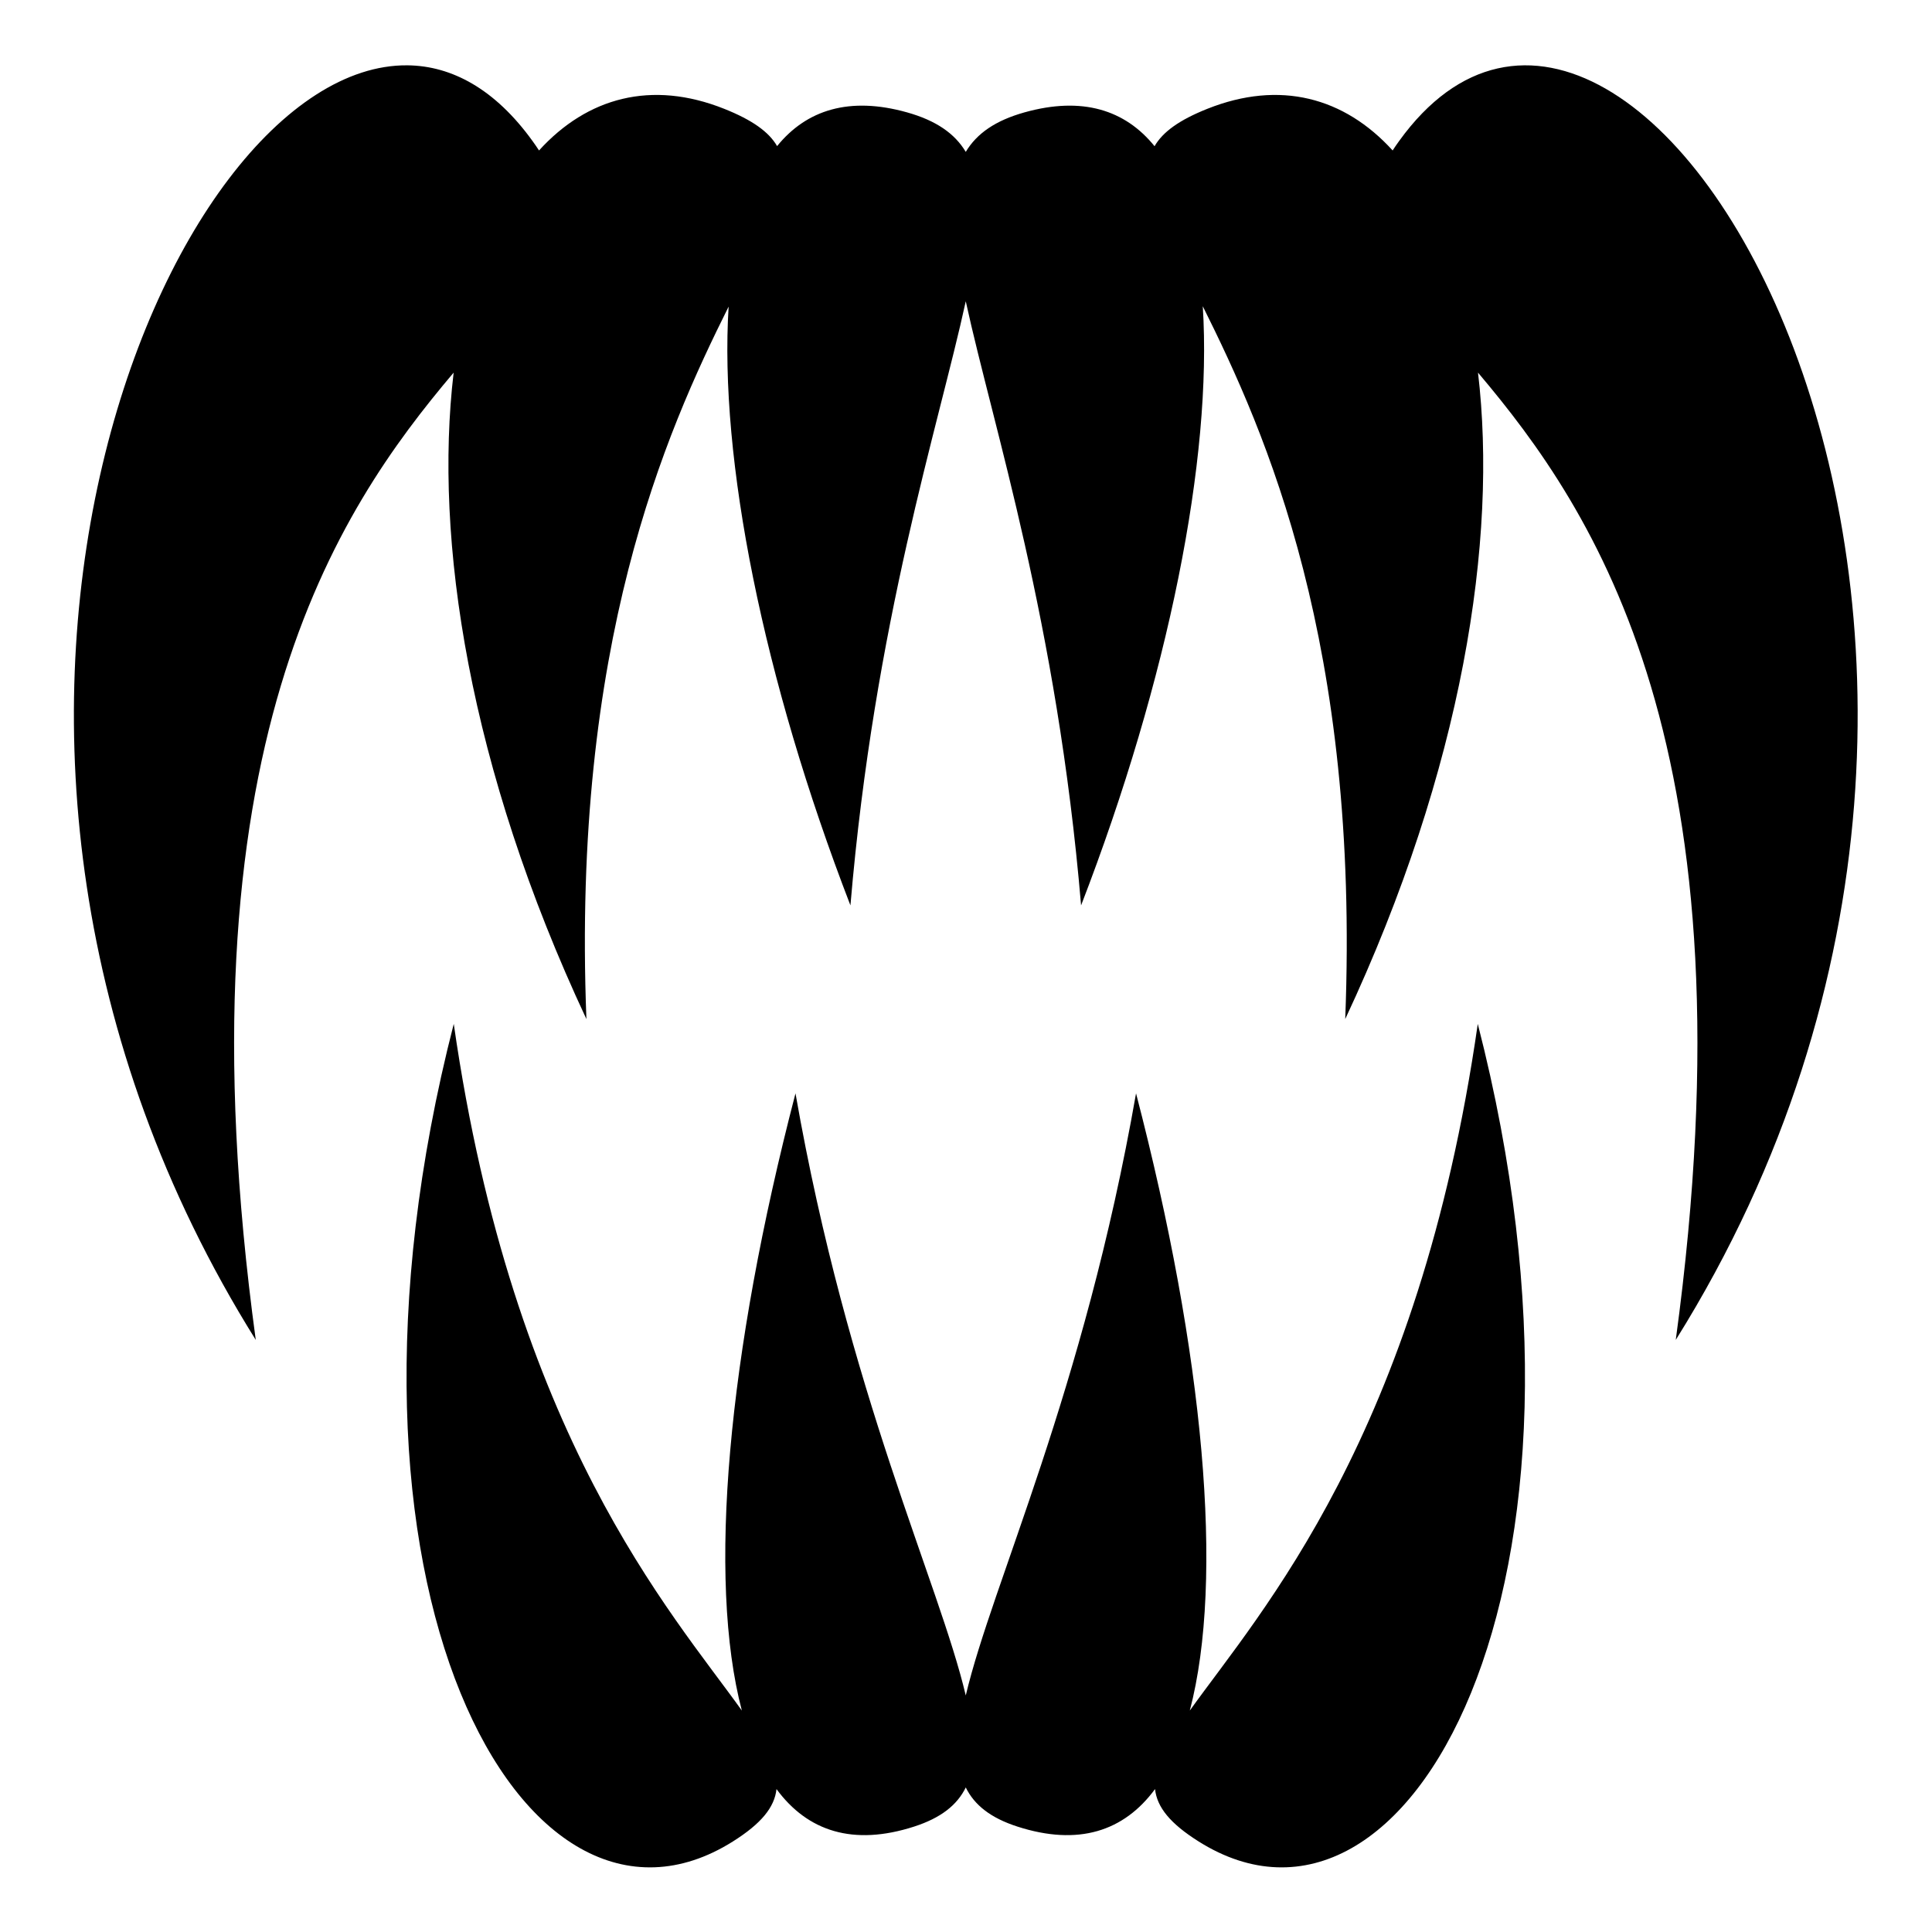 <svg xmlns="http://www.w3.org/2000/svg" viewBox="0 0 512 512">
 <path d="M0 0h512v512H0z" fill="none"/>
 <path fill-rule="evenodd" d="M107.938 17.313c-64.05-.594-139.82 178.305-40.157 337.78C46.42 198.208 89.32 135.292 120.22 98.75c-5.237 44.174 3.966 104.642 35.186 171.313-3.883-99.417 20.93-155.205 37.688-188.813-2.532 40.235 9.096 98.635 32.28 158.688 6.373-75.308 23.287-126.69 30.564-160.094 7.276 33.403 24.19 84.782 30.562 160.094 23.203-60.1 34.806-118.544 32.25-158.782 16.757 33.598 41.637 89.394 37.75 188.906 31.22-66.67 40.424-127.138 35.188-171.312 30.9 36.54 73.765 99.462 52.406 256.344 118.12-189.008-10.15-405.3-73.313-317.72-.614.853-1.19 1.676-1.717 2.5-12.798-14.073-29.877-18.707-49.125-11.03-7.397 2.95-11.8 6.116-13.97 9.906-7.806-9.65-19.195-13.25-34.468-8.97-7.67 2.15-12.638 5.573-15.563 10.47-2.926-4.89-7.9-8.32-15.562-10.47-15.254-4.276-26.63-.684-34.438 8.94-2.175-3.78-6.62-6.933-14-9.876-19.248-7.677-36.296-3.043-49.093 11.03-.528-.824-1.104-1.647-1.72-2.5-9.868-13.684-21.325-19.952-33.186-20.062zm12.312 254.03c-38.28 148.97 18.404 251.585 73.938 216.688 7.56-4.75 11.073-9.09 11.593-13.905 8.243 11.194 20.33 15.146 36.47 9.938 7.026-2.268 11.393-5.666 13.688-10.375 2.294 4.71 6.66 8.107 13.687 10.375 16.14 5.208 28.227 1.256 36.47-9.938.52 4.816 4.032 9.155 11.592 13.906 55.534 34.898 112.218-67.716 73.938-216.686-15.7 109.287-57.585 155.766-76.313 181.97 9.146-34.875 3.78-94.316-14.25-163.564-13.933 79.56-38.066 129.646-45.125 159.563-7.06-29.918-31.192-80.01-45.125-159.563-18.03 69.248-23.364 128.69-14.218 163.563-18.727-26.203-60.645-72.682-76.344-181.97z" fill="%1"/>
</svg>
